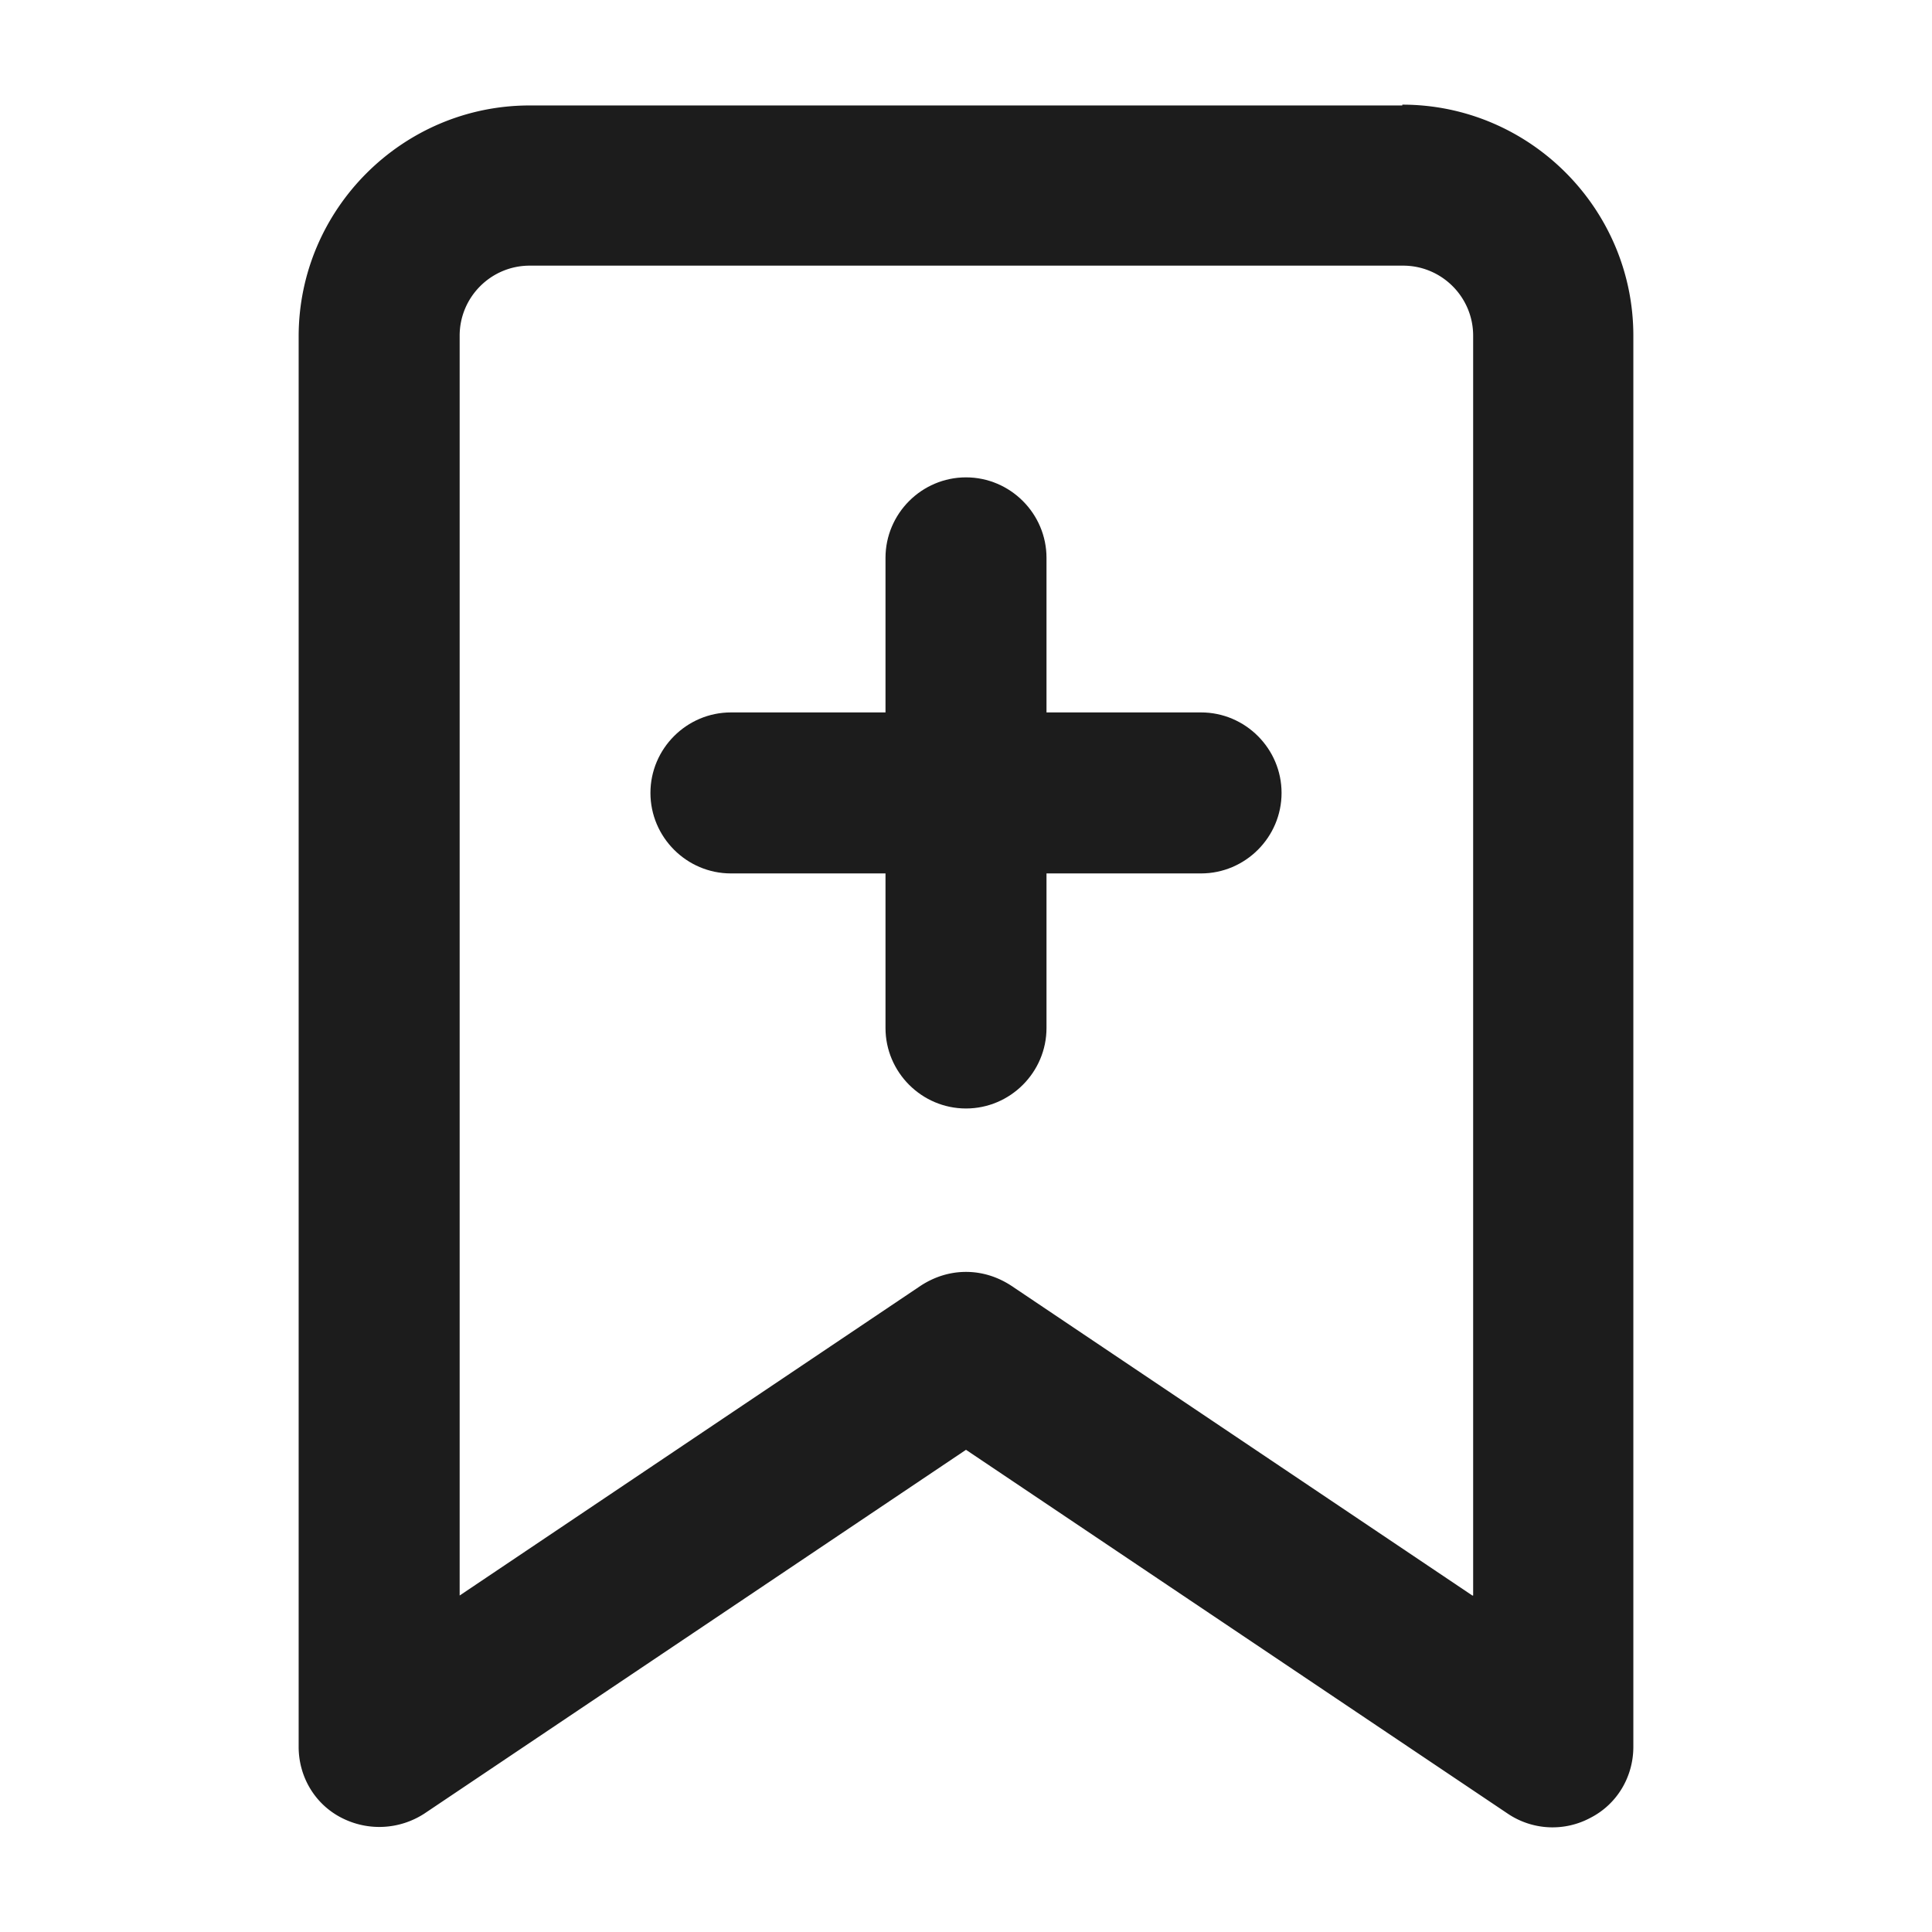 <svg xmlns="http://www.w3.org/2000/svg" width="24" height="24" fill="none" viewBox="0 0 24 24">
  <g clip-path="url(#a)">
    <path fill="#1C1C1C" d="M17.42 1.31H6.58C5 1.31 3.71 2.6 3.71 4.18V21.7c0 .37.2.71.53.88.33.17.72.15 1.03-.05L12 18.01l6.73 4.52a.995.995 0 0 0 1.03.05c.33-.17.53-.51.53-.88V4.17c0-1.58-1.29-2.87-2.87-2.87v.01Zm.87 18.51-5.73-3.85c-.17-.11-.36-.17-.56-.17-.2 0-.39.06-.56.17l-5.73 3.85V4.17c0-.48.39-.87.87-.87h10.85c.48 0 .87.39.87.87v15.65h-.01Z"/>
    <path fill="#1C1C1C" d="M14.92 8.85H13V6.93c0-.55-.45-1-1-1s-1 .45-1 1v1.92H9.08c-.55 0-1 .45-1 1s.45 1 1 1H11v1.92c0 .55.45 1 1 1s1-.45 1-1v-1.92h1.92c.55 0 1-.45 1-1s-.45-1-1-1Z"/>
  </g>
  <defs>
    <clipPath id="a">
      <path fill="#fff" d="M0 0h24v24H0z"/>
    </clipPath>
  </defs>
</svg>
